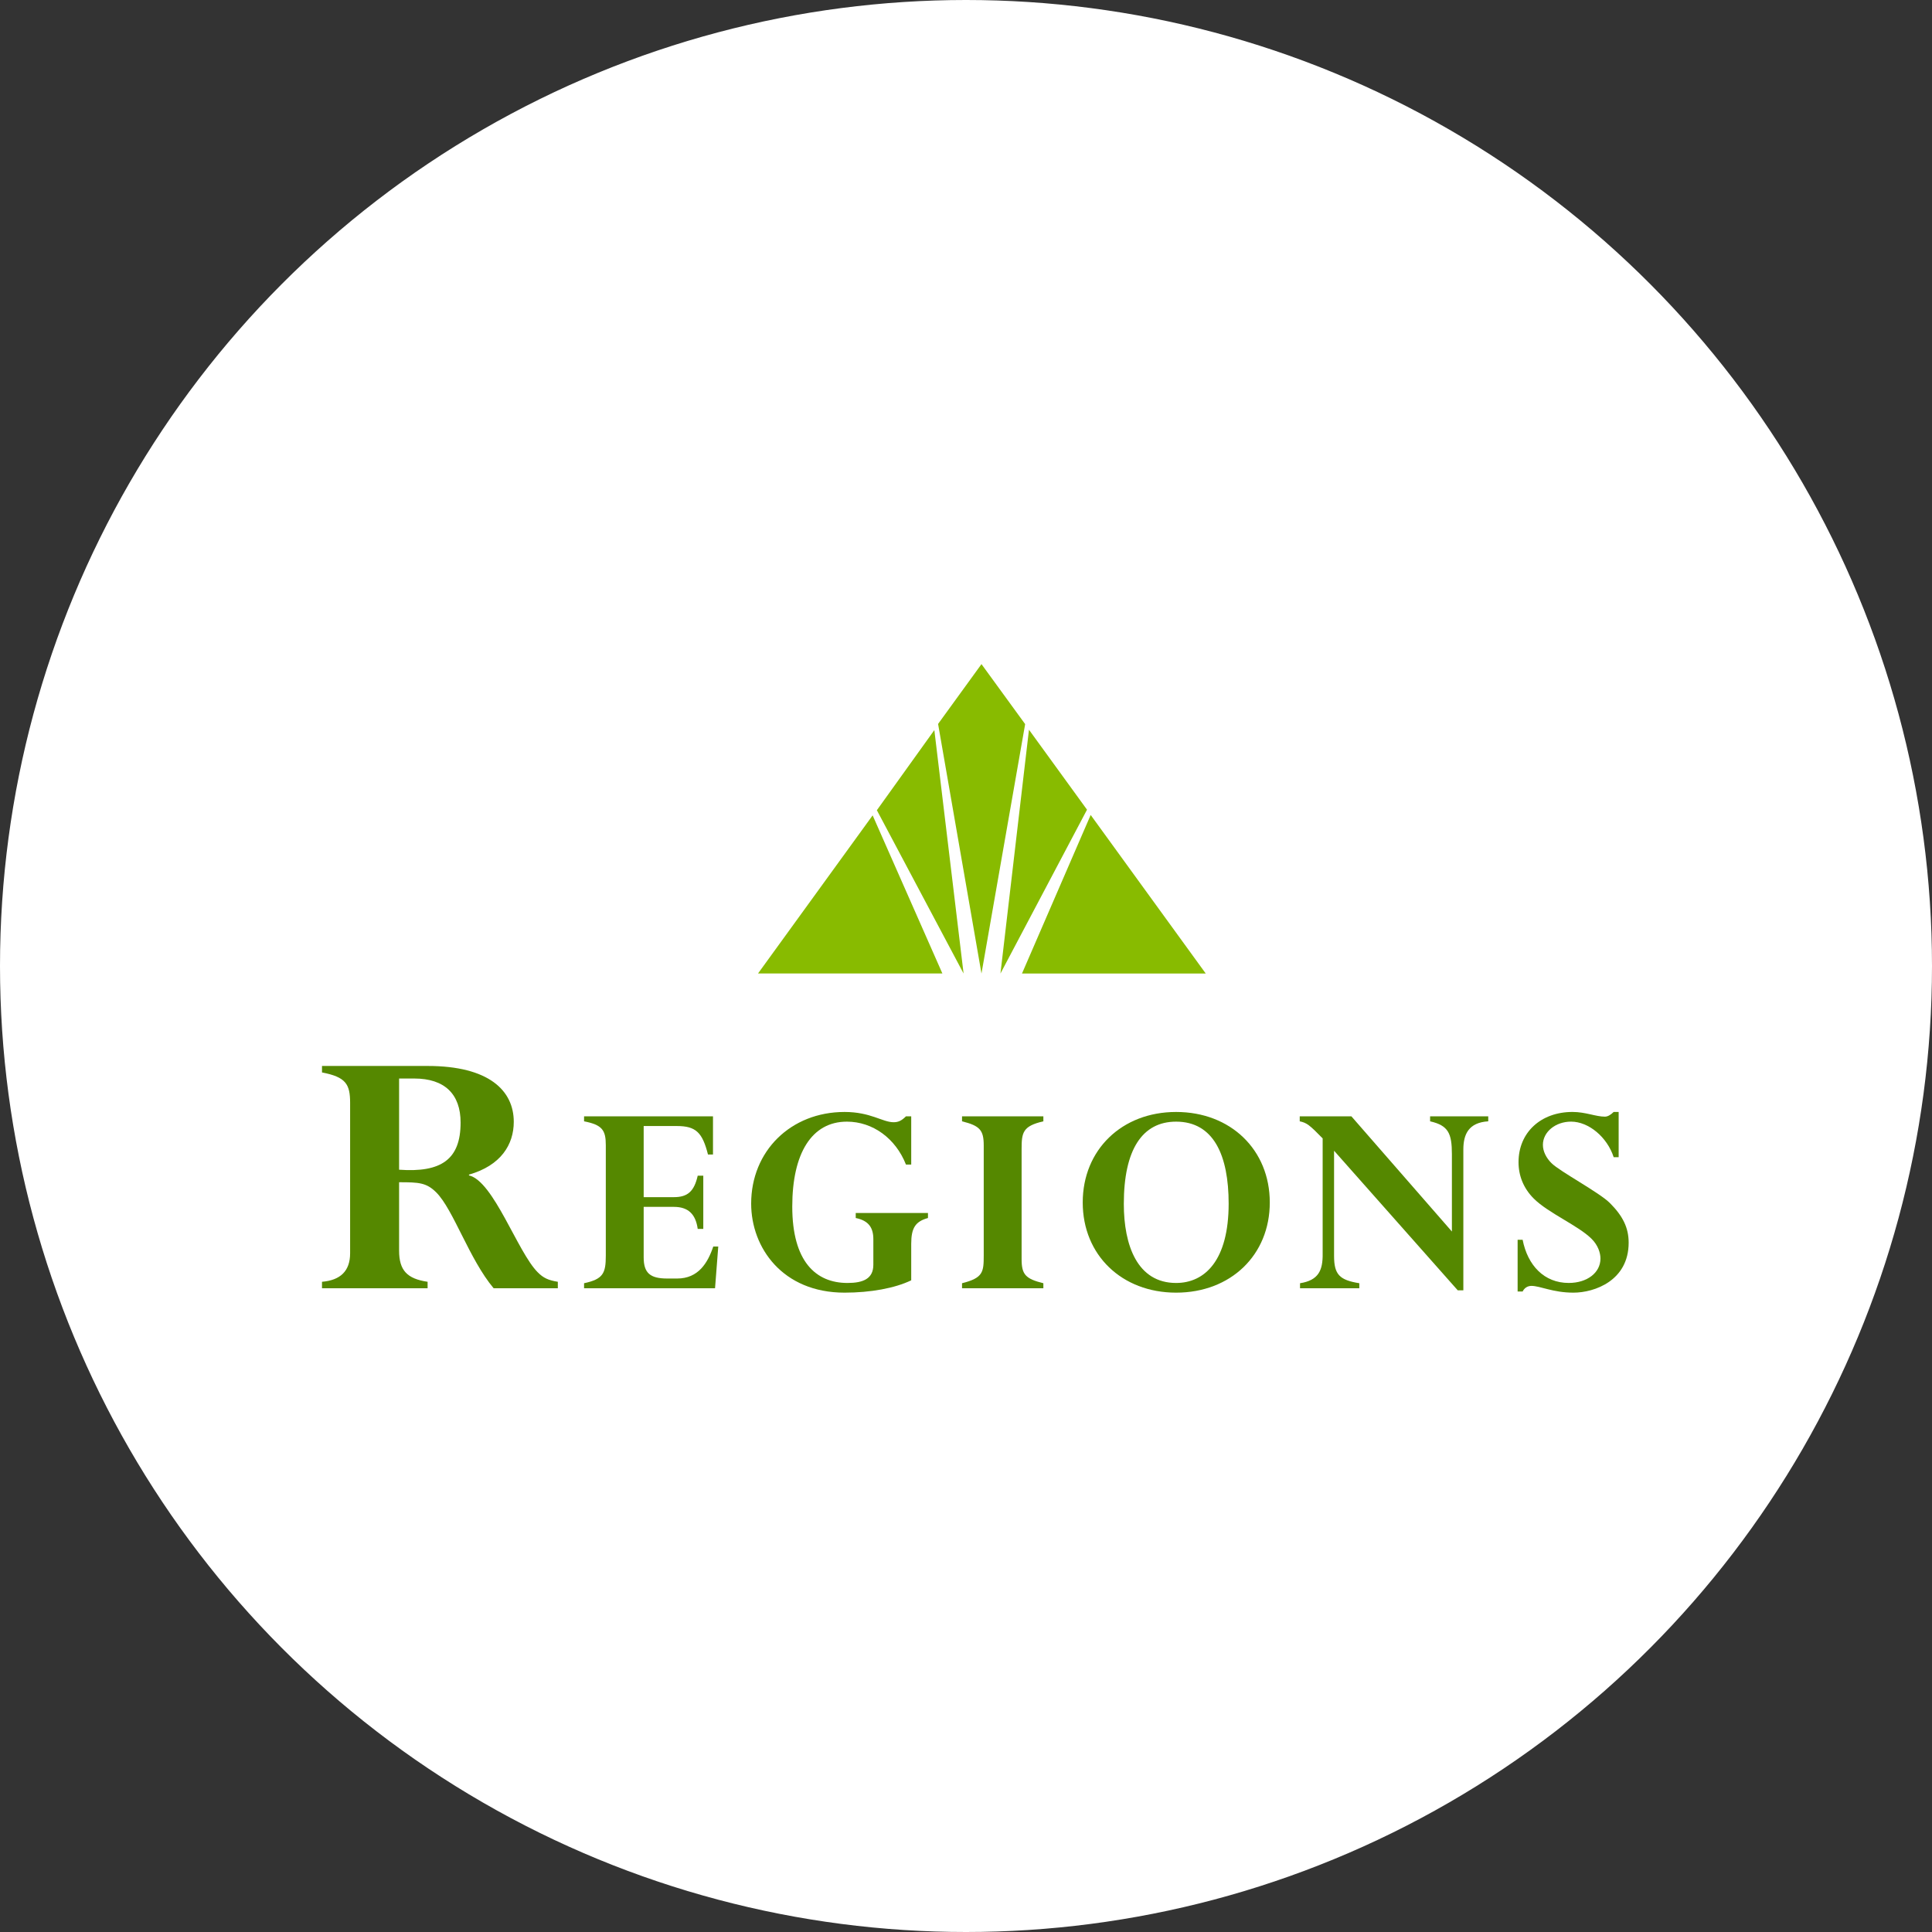 <svg width="96" height="96" viewBox="0 0 96 96" fill="none" xmlns="http://www.w3.org/2000/svg">
<rect x="0" y="0" width="96" height="96" fill="#333333" stroke="none"/>
<circle cx="48" cy="48" r="47" fill="white" stroke="white" stroke-width="2"/>
<path fill-rule="evenodd" clip-rule="evenodd" d="M19.831 58.122C21.924 58.273 22.887 57.613 22.887 55.781C22.887 54.365 22.094 53.591 20.585 53.591H19.831V58.122ZM17.397 54.799C17.397 53.875 17.19 53.517 16 53.289V52.967H21.247C24.302 52.967 25.529 54.195 25.529 55.743C25.529 56.875 24.888 57.914 23.303 58.366V58.405C24.528 58.688 25.717 62.218 26.718 63.218C27 63.503 27.245 63.615 27.718 63.691V64.012H24.528C23.321 62.576 22.529 60.103 21.68 59.253C21.19 58.763 20.812 58.745 19.831 58.745V62.143C19.831 63.125 20.228 63.541 21.247 63.691V64.012H16V63.691C16.908 63.615 17.397 63.162 17.397 62.276V54.799Z" fill="#558800"/>
<path fill-rule="evenodd" clip-rule="evenodd" d="M34.946 61.063H34.669C34.566 60.319 34.186 59.969 33.487 59.969H31.984V62.479C31.984 63.253 32.304 63.529 33.152 63.529H33.648C34.698 63.529 35.166 62.757 35.442 61.939H35.69L35.53 64.012H29.022V63.763C29.971 63.56 30.102 63.267 30.102 62.393V56.902C30.102 56.157 29.925 55.894 29.022 55.718V55.471H35.428V57.367H35.179C34.902 56.274 34.581 55.952 33.634 55.952H31.984V59.486H33.487C34.172 59.486 34.494 59.194 34.669 58.42H34.946V61.063Z" fill="#558800"/>
<path fill-rule="evenodd" clip-rule="evenodd" d="M45.278 63.618C44.462 64.012 43.25 64.231 41.966 64.231C38.886 64.231 37.325 61.998 37.325 59.807C37.325 57.194 39.294 55.253 41.966 55.253C43.264 55.253 43.849 55.763 44.403 55.763C44.635 55.763 44.796 55.689 45.016 55.471H45.278V57.865H45.016C44.504 56.566 43.367 55.734 42.081 55.734C40.331 55.734 39.367 57.311 39.367 59.954C39.367 62.683 40.536 63.75 42.111 63.75C42.885 63.75 43.396 63.544 43.396 62.844V61.574C43.396 61.02 43.177 60.654 42.521 60.522V60.273H46.11V60.522C45.481 60.697 45.278 61.02 45.278 61.808V63.618Z" fill="#558800"/>
<path fill-rule="evenodd" clip-rule="evenodd" d="M50.763 62.566C50.763 63.326 50.955 63.544 51.844 63.763V64.012H47.803V63.763C48.853 63.5 48.881 63.208 48.881 62.377V56.917C48.881 56.158 48.692 55.938 47.803 55.718V55.471H51.844V55.718C50.822 55.952 50.763 56.273 50.763 57.091V62.566Z" fill="#558800"/>
<path fill-rule="evenodd" clip-rule="evenodd" d="M58.44 55.734C56.762 55.734 55.842 57.12 55.842 59.821C55.842 61.882 56.513 63.75 58.44 63.75C59.87 63.75 61.051 62.626 61.051 59.807C61.051 57.412 60.309 55.734 58.44 55.734ZM58.44 64.231C55.742 64.231 53.8 62.362 53.8 59.75C53.8 57.136 55.742 55.253 58.44 55.253C61.154 55.253 63.095 57.136 63.095 59.75C63.095 62.362 61.154 64.231 58.44 64.231Z" fill="#558800"/>
<path fill-rule="evenodd" clip-rule="evenodd" d="M72.713 64.115H72.434L66.289 57.179V62.405C66.289 63.342 66.568 63.604 67.544 63.763V64.012H64.598V63.763C65.518 63.618 65.734 63.122 65.722 62.289V56.566C65.066 55.894 64.933 55.792 64.583 55.718V55.471H67.151L72.144 61.194V57.353C72.144 56.318 71.968 55.923 71.061 55.718V55.471H73.95V55.718C72.975 55.778 72.713 56.362 72.713 57.12V64.115Z" fill="#558800"/>
<path fill-rule="evenodd" clip-rule="evenodd" d="M80.43 57.5H80.183C79.861 56.506 78.944 55.733 78.065 55.733C77.294 55.733 76.666 56.244 76.666 56.887C76.666 57.208 76.827 57.53 77.089 57.793C77.513 58.215 79.468 59.251 79.993 59.777C80.636 60.42 80.927 61.004 80.927 61.748C80.927 63.632 79.234 64.231 78.183 64.231C77.16 64.231 76.534 63.895 76.096 63.895C75.907 63.895 75.746 63.996 75.659 64.173H75.41V61.604H75.659C75.907 62.874 76.725 63.749 77.95 63.749C78.866 63.749 79.526 63.239 79.526 62.538C79.526 62.26 79.409 61.881 79.088 61.56C78.43 60.901 76.928 60.273 76.214 59.558C75.702 59.048 75.455 58.42 75.455 57.748C75.455 56.273 76.562 55.252 78.139 55.252C78.463 55.252 78.752 55.311 79.013 55.368C79.278 55.428 79.526 55.486 79.745 55.486C79.876 55.486 80.021 55.412 80.183 55.252H80.43V57.5Z" fill="#558800"/>
<path fill-rule="evenodd" clip-rule="evenodd" d="M37.667 48.37L43.361 40.515L46.826 48.37H37.667ZM43.571 40.259L46.427 36.278L47.88 48.374L43.571 40.259ZM48.769 33L50.939 35.981L48.769 48.374L46.613 35.972L48.769 33ZM49.712 48.374L51.129 36.26L54.013 40.233L49.712 48.374ZM50.782 48.374L54.195 40.495L59.913 48.374H50.782Z" fill="#88BB00"/>
</svg>

